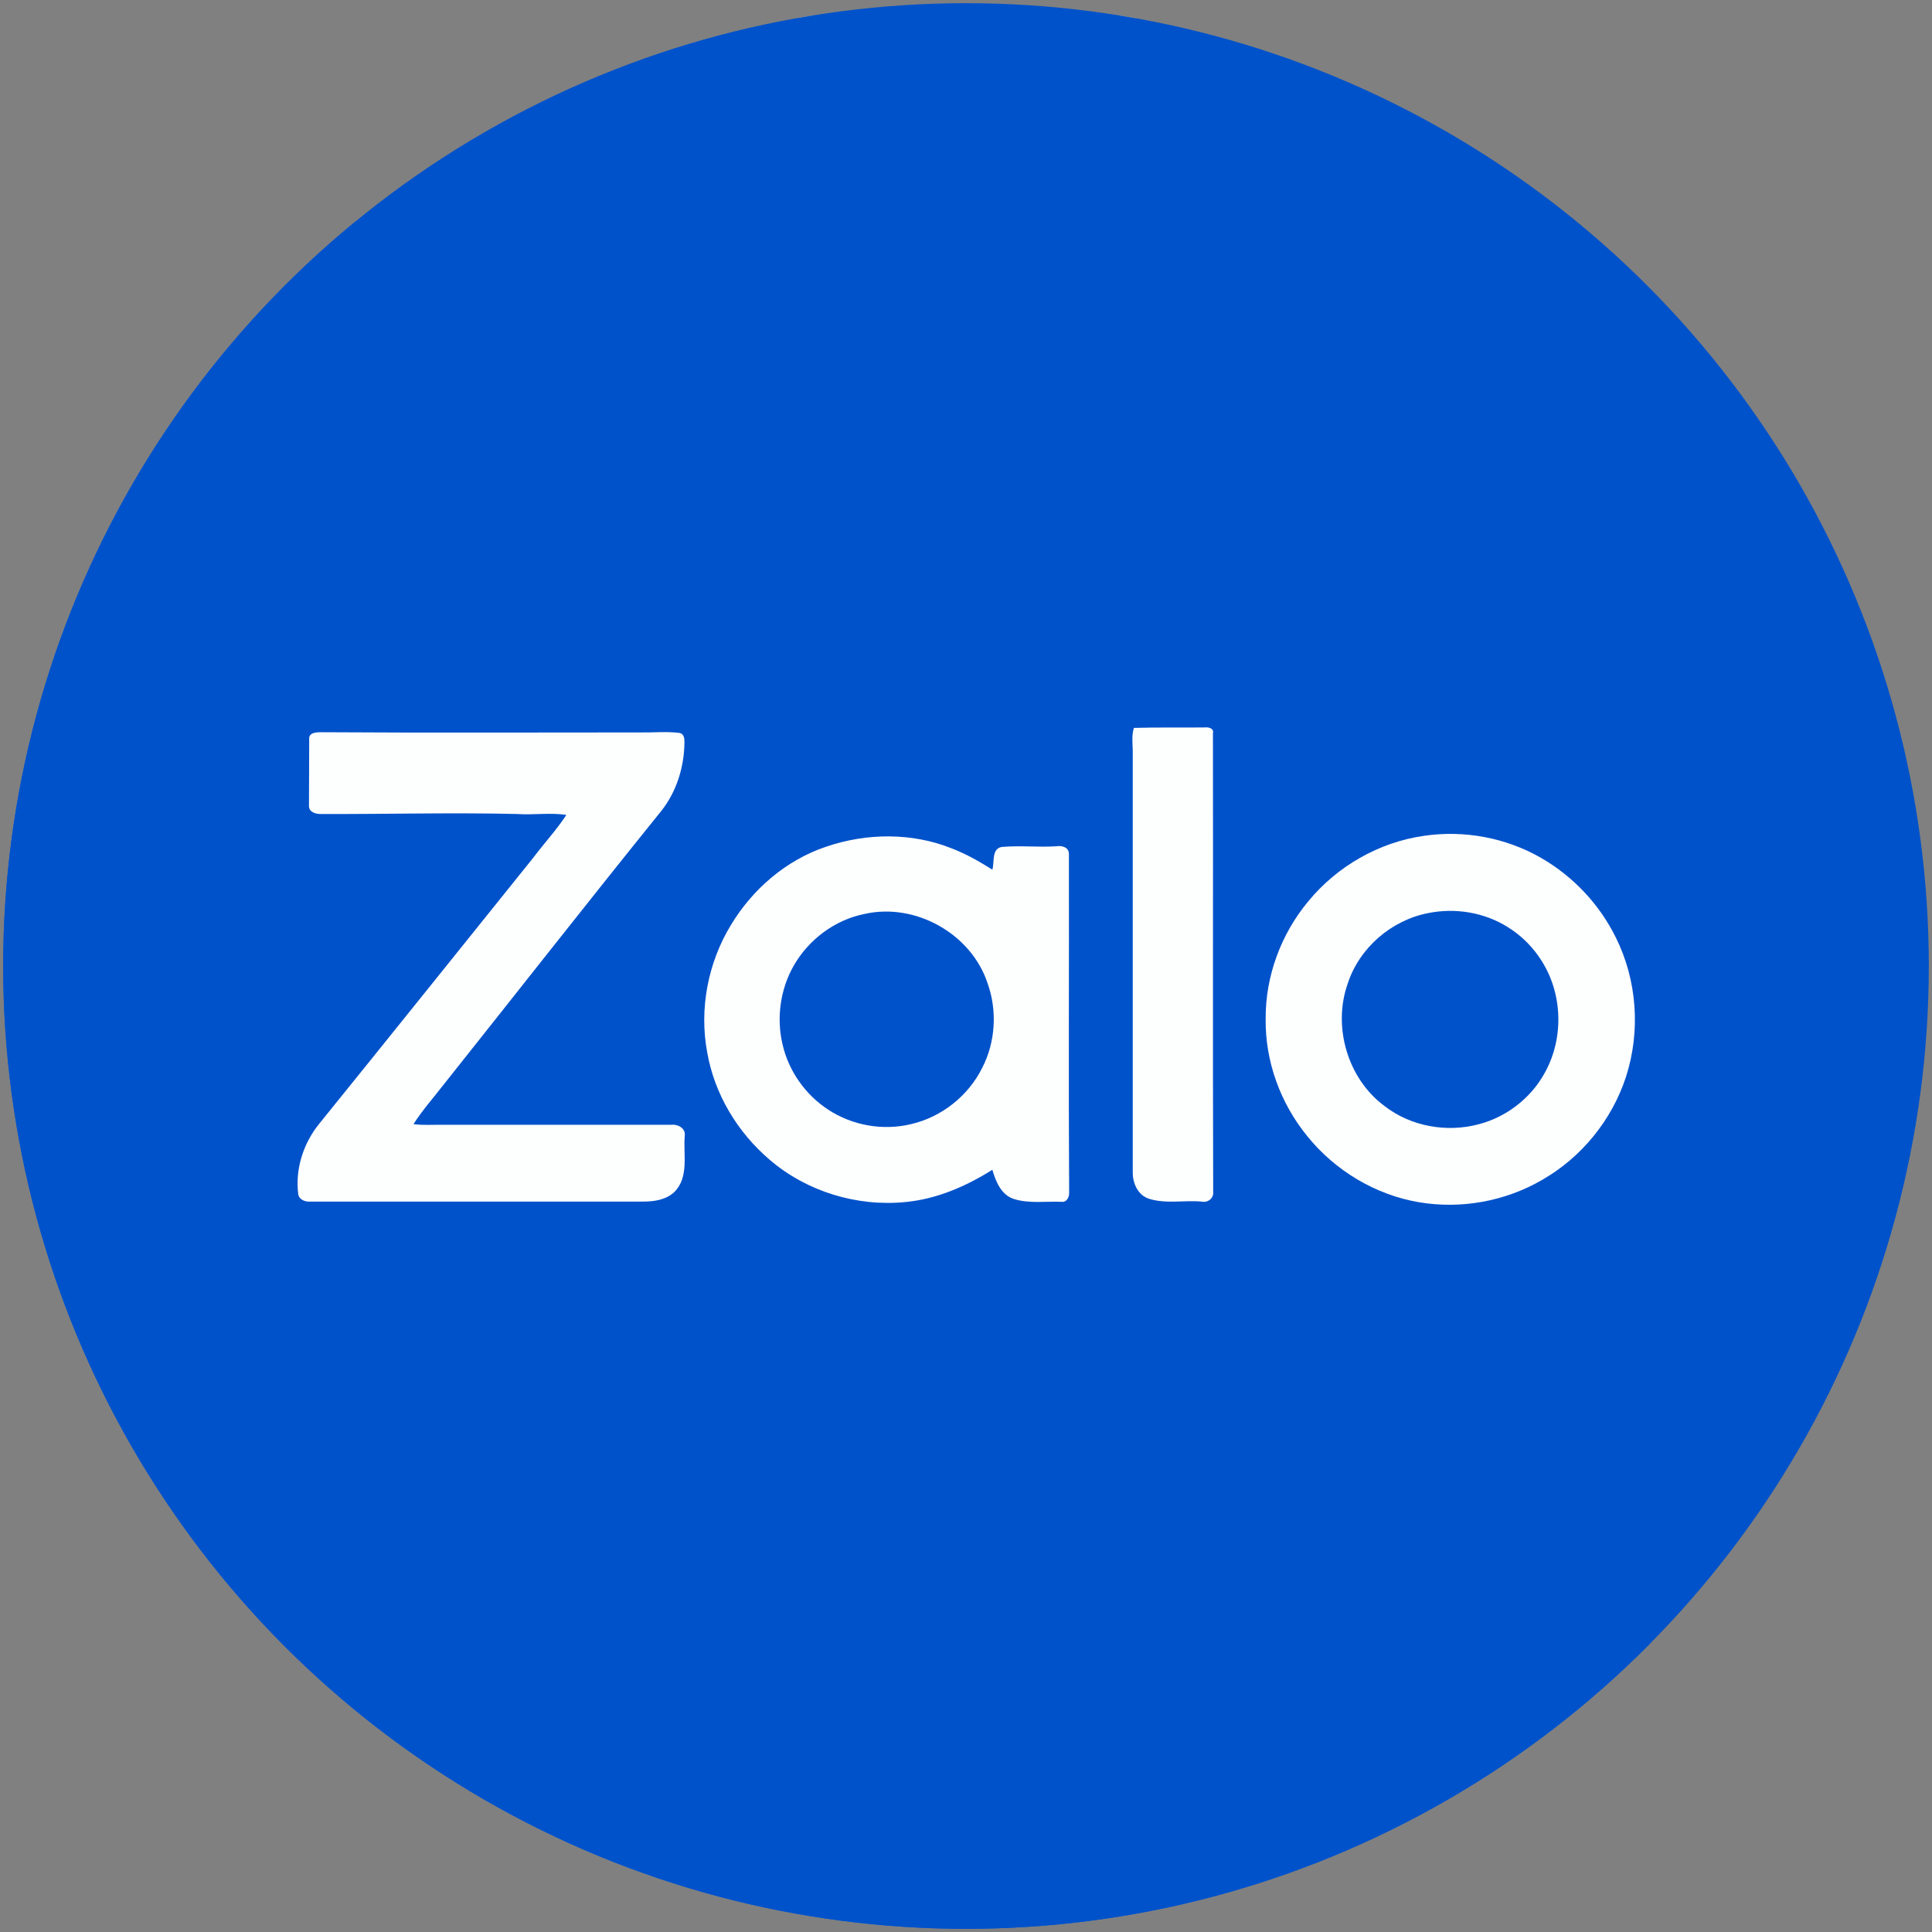 <?xml version="1.0" encoding="utf-8"?>
<!-- Generator: Adobe Illustrator 25.2.0, SVG Export Plug-In . SVG Version: 6.00 Build 0)  -->
<svg version="1.1" id="Layer_1" xmlns="http://www.w3.org/2000/svg" xmlns:xlink="http://www.w3.org/1999/xlink" x="0px" y="0px"
	 viewBox="0 0 85.04 85.04" style="enable-background:new 0 0 85.04 85.04;" xml:space="preserve">
<rect x="0" y="0" width="85.04" height="85.04" fill="#808080" stroke="none"/>
<style type="text/css">
	.st0{clip-path:url(#SVGID_2_);}
	.st1{fill:#012A66;}
	.st2{fill:#015BDF;}
	.st3{fill:#C1C2C2;}
	.st4{fill:#454647;}
	.st5{fill:#0052CA;}
	.st6{fill:#001B42;}
	.st7{fill:#0148B2;}
	.st8{fill:#FDFEFE;}
</style>
<g>
	<g>
		<defs>
			<circle id="SVGID_1_" cx="42.52" cy="42.52" r="42.38"/>
		</defs>
		<clipPath id="SVGID_2_">
			<use xlink:href="#SVGID_1_"  style="overflow:visible;"/>
		</clipPath>
		<g class="st0">
			<g>
				<path class="st1" d="M-0.1,0.68h0.23C0.09,0.75,0.01,0.87-0.04,0.93L-0.1,0.87V0.68z"/>
				<path class="st1" d="M-0.1,85.73l0.09-0.03c0.04,0.04,0.11,0.13,0.15,0.17l-0.06,0.07H-0.1V85.73z"/>
			</g>
			<g>
				<path class="st2" d="M0.13,0.68h24.16l0.27,0.07c-1.62,1.14-3.21,2.33-4.62,3.73c-2.92,2.84-5.17,6.31-6.84,10.02
					c-2.74,6.04-3.99,12.67-4.15,19.28c-0.13,5.31,0.55,10.65,2.03,15.75c0.98,3.4,2.32,6.72,4.2,9.72
					c0.45,0.74,1.03,1.42,1.28,2.27c0.38,1.23,0.18,2.55-0.14,3.78c-0.49,1.87-1.54,3.54-2.84,4.96c-0.24,0.2-0.08,0.48,0.12,0.64
					c0.73,0.75,1.47,1.49,2.2,2.25c1.34,1.49,2.8,2.86,4.17,4.31c0.96,1.09,2.03,2.07,3.02,3.13c0.99,1.14,2.12,2.14,3.11,3.28
					c0.57,0.67,1.3,1.21,1.79,1.95c-7.32,0.02-14.64,0-21.95,0.01c-1.93-0.05-3.86,0.1-5.79,0.04c-0.04-0.04-0.11-0.13-0.15-0.17
					c-0.05-4.55-0.01-9.11-0.02-13.66c0.08-1.43,0.04-2.87,0.05-4.3c0-16.98,0-33.95,0-50.93c0.02-0.74-0.02-1.48-0.05-2.22
					c-0.01-4.55,0.01-9.1-0.01-13.65C0.01,0.87,0.09,0.75,0.13,0.68z"/>
			</g>
			<g>
				<path class="st3" d="M24.28,0.68h60.68L84.9,0.77c-1.68-0.04-3.35-0.01-5.03-0.02c-1.11,0.09-2.22,0.05-3.33,0.06
					c-16.85,0-33.7,0-50.55,0c-0.48,0-0.96,0.04-1.44-0.06L24.28,0.68z"/>
			</g>
			<g>
				<path class="st4" d="M84.96,0.68h0.19V0.9c-0.06-0.03-0.19-0.1-0.25-0.13L84.96,0.68z"/>
			</g>
			<g>
				<path class="st5" d="M-0.1,0.87l0.07,0.06c0.02,4.55,0,9.1,0.01,13.65C0,15.32,0.04,16.06,0.02,16.8c0,16.98,0,33.95,0,50.93
					c-0.01,1.43,0.03,2.87-0.05,4.3c0.01,4.55-0.03,9.11,0.02,13.66l-0.09,0.03V0.87z"/>
			</g>
			<g>
				<path class="st2" d="M80.61,67.87c1.66-1.22,3.16-2.64,4.55-4.15V85.7c-0.06,0.04-0.18,0.13-0.24,0.17
					c-2.05-0.02-4.11,0.05-6.16-0.05c-16.95,0.01-33.91,0-50.87,0c-0.49-0.75-1.22-1.28-1.79-1.95c-0.99-1.14-2.12-2.14-3.11-3.28
					c-0.99-1.06-2.06-2.04-3.02-3.13c-1.38-1.45-2.84-2.82-4.17-4.31c-0.73-0.76-1.47-1.5-2.2-2.25c3.48,0.31,7-0.31,10.21-1.64
					c0.32-0.12,0.69-0.34,1-0.09c3.18,2,6.64,3.54,10.24,4.63c5.39,1.62,11.02,2.39,16.65,2.42c5.53-0.02,11.06-0.74,16.38-2.29
					C72.53,72.6,76.84,70.63,80.61,67.87z"/>
			</g>
			<g>
				<path class="st6" d="M84.91,85.87c0.06-0.04,0.18-0.13,0.24-0.17v0.24h-0.18L84.91,85.87z"/>
			</g>
			<g>
				<path class="st7" d="M0.14,85.87c1.93,0.06,3.86-0.09,5.79-0.04c7.32-0.01,14.64,0.01,21.95-0.01c16.95-0.01,33.91,0,50.87,0
					c2.05,0.11,4.11,0.04,6.16,0.05l0.06,0.07H0.08L0.14,85.87z"/>
			</g>
			<rect x="-21.97" y="-11.87" class="st5" width="134.27" height="108.73"/>
		</g>
	</g>
	<g>
		<path class="st8" d="M53.01,32.02c-1.03,0.01-2.07-0.01-3.1,0.02c-0.1,0.32-0.06,0.66-0.05,0.98c0,6.19,0,12.38,0,18.57
			c-0.01,0.49,0.23,1.03,0.73,1.18c0.75,0.23,1.54,0.05,2.3,0.12c0.27,0.06,0.54-0.14,0.51-0.43C53.38,45.73,53.4,39,53.39,32.28
			C53.44,32.04,53.18,32,53.01,32.02z"/>
		<path class="st8" d="M46.49,37.25c-0.8,0.05-1.6-0.04-2.4,0.03c-0.45,0.08-0.31,0.66-0.41,1c-0.57-0.36-1.15-0.69-1.77-0.93
			c-1.76-0.71-3.77-0.69-5.55-0.08c-1.76,0.59-3.24,1.87-4.19,3.45c-1.01,1.66-1.4,3.69-1.04,5.61c0.32,1.83,1.33,3.51,2.75,4.72
			c1.63,1.4,3.84,2.07,5.97,1.86c1.38-0.13,2.67-0.69,3.83-1.42c0.15,0.51,0.38,1.09,0.93,1.28c0.68,0.22,1.41,0.1,2.12,0.13
			c0.23,0.03,0.34-0.22,0.33-0.41c-0.03-4.96,0-9.92-0.01-14.88C47.06,37.28,46.73,37.21,46.49,37.25z M43.24,46.99
			c-0.61,1.24-1.79,2.18-3.14,2.49c-1.23,0.3-2.59,0.06-3.65-0.64c-1.01-0.66-1.75-1.72-2.01-2.89c-0.27-1.16-0.09-2.42,0.5-3.45
			c0.66-1.15,1.81-2.01,3.11-2.27c2.24-0.51,4.7,0.87,5.42,3.05C43.9,44.48,43.82,45.86,43.24,46.99z"/>
		<path class="st8" d="M29.52,49.51c-3.33,0-6.65,0-9.97,0c-0.45-0.01-0.91,0.03-1.35-0.03c0.39-0.61,0.88-1.16,1.32-1.73
			c3.2-4.02,6.37-8.07,9.6-12.07c0.62-0.79,0.95-1.78,1-2.78c0-0.22,0.07-0.59-0.22-0.64c-0.57-0.07-1.15-0.01-1.72-0.02
			c-4.67,0-9.35,0.02-14.02-0.01c-0.21,0-0.58,0-0.55,0.31c-0.01,0.98,0,1.96-0.01,2.93c-0.01,0.28,0.31,0.37,0.54,0.36
			c2.88,0.01,5.75-0.07,8.63,0c0.72,0.05,1.45-0.07,2.16,0.04c-0.44,0.67-0.99,1.26-1.47,1.9c-3.13,3.89-6.25,7.79-9.39,11.67
			c-0.71,0.86-1.09,2.02-0.94,3.14c0.05,0.24,0.32,0.33,0.54,0.31c4.87,0,9.75,0,14.63,0c0.48,0,1-0.07,1.37-0.41
			c0.67-0.65,0.4-1.65,0.47-2.48C30.19,49.64,29.81,49.47,29.52,49.51z"/>
		<path class="st8" d="M71.12,41.26c-0.72-1.46-1.88-2.69-3.29-3.5c-1.55-0.89-3.39-1.23-5.15-0.97c-1.98,0.28-3.83,1.34-5.1,2.89
			c-1.19,1.43-1.88,3.28-1.87,5.15c-0.03,1.88,0.65,3.74,1.84,5.19c1.22,1.51,3,2.58,4.92,2.9c1.84,0.31,3.78-0.04,5.4-0.98
			c1.74-0.99,3.08-2.64,3.7-4.54C72.22,45.39,72.06,43.14,71.12,41.26z M67.98,47.25c-0.61,1.1-1.69,1.93-2.91,2.24
			c-1.4,0.37-2.97,0.09-4.12-0.8c-1.63-1.2-2.3-3.49-1.63-5.39c0.51-1.58,1.93-2.8,3.55-3.11c1.19-0.24,2.47-0.03,3.5,0.62
			c1.05,0.65,1.81,1.72,2.09,2.92C68.74,44.91,68.58,46.19,67.98,47.25z"/>
	</g>
</g>
</svg>
